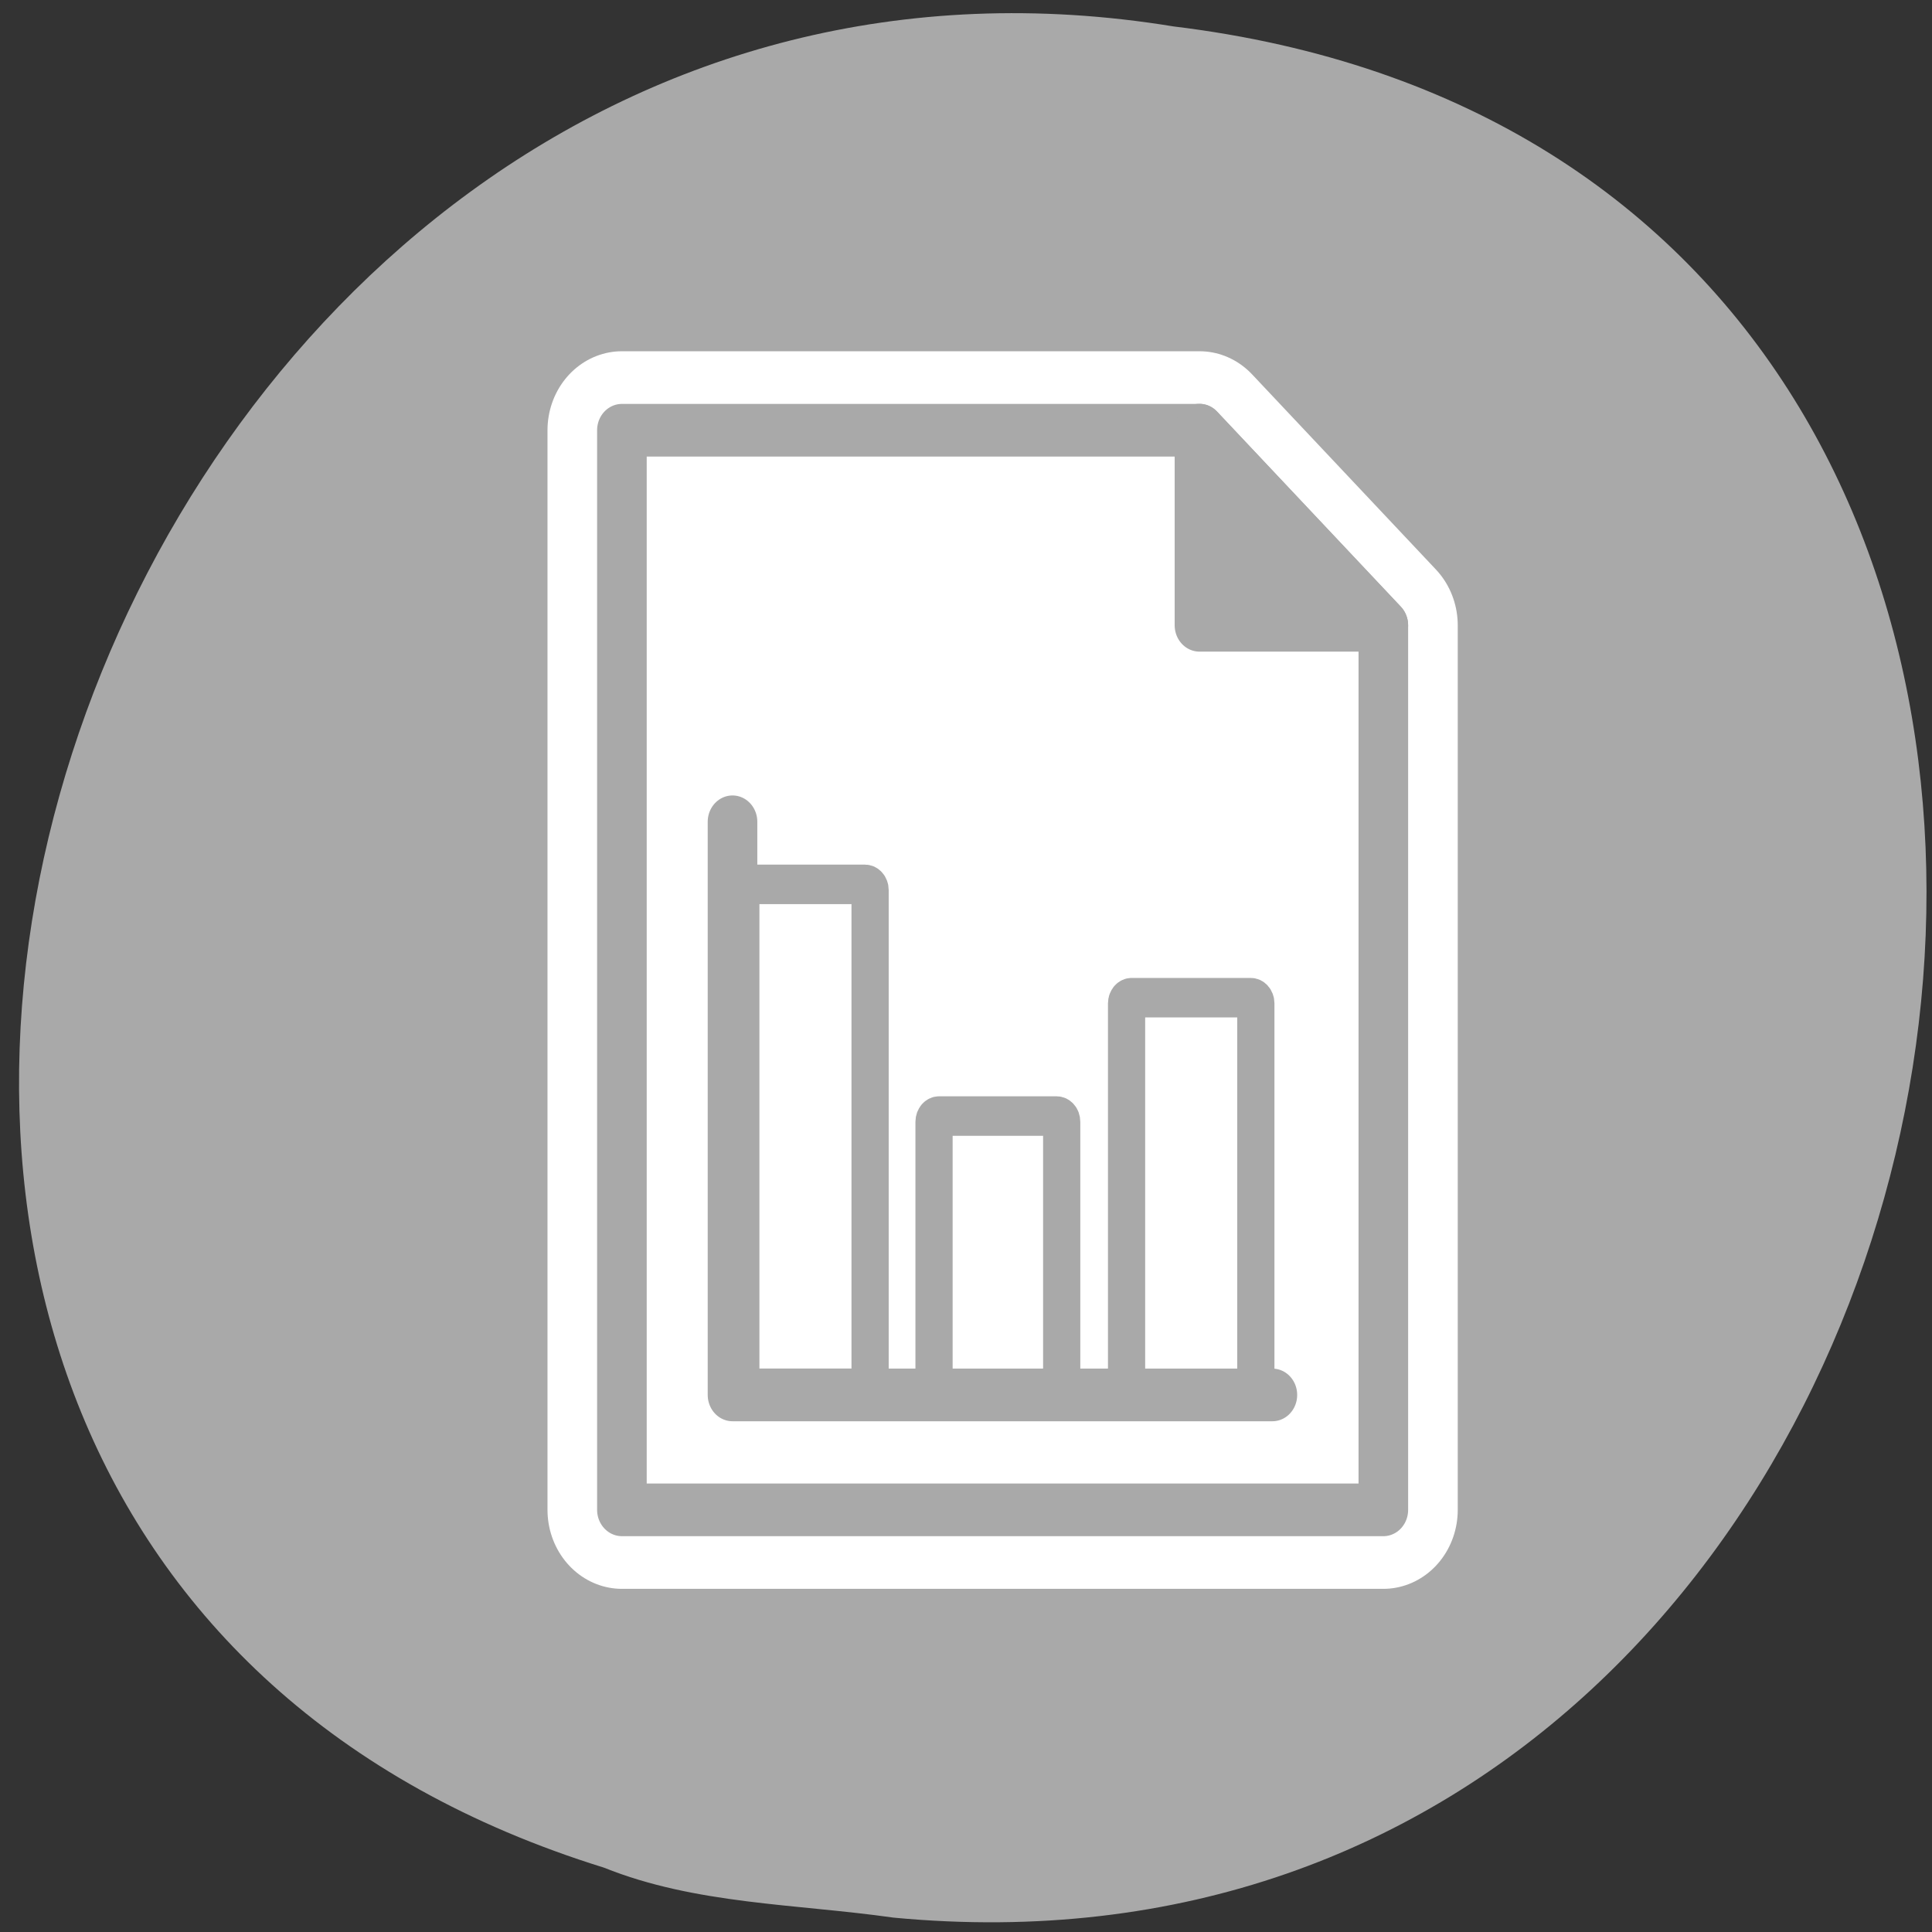 <svg xmlns="http://www.w3.org/2000/svg" xmlns:xlink="http://www.w3.org/1999/xlink" viewBox="0 0 256 256"><rect x="0" y="0" width="256" height="256" fill="#333333" stroke="none"/><defs><path d="m 153.54 78.21 c 0 12.274 -9.95 22.22 -22.22 22.22 -12.274 0 -22.22 -9.95 -22.22 -22.22 0 -12.274 9.95 -22.22 22.22 -22.22 12.274 0 22.22 9.95 22.22 22.22 z" id="0" style="fill:#fff;color:#000"/></defs><use xlink:href="#0" transform="translate(15.781 13.13)"/><use xlink:href="#0" transform="translate(18.424 91.18)"/><use xlink:href="#0" transform="translate(-66.794 48.49)"/><path d="m 118.34 254.09 c 153.31 14.591 194.57 -231.48 37.15 -250.59 -144.75 -23.684 -219.3 199.36 -75.47 243.97 c 12.16 4.888 25.458 4.794 38.31 6.617 z" style="fill:#a9a9a9;color:#000"/><g transform="matrix(2.63 0 0 2.792 53.972 44.782)" style="stroke-linecap:round;stroke-linejoin:round"><g transform="matrix(1.051 0 0 1.051 -1.538 -1.538)" style="display:block;color:#000"><path d="m 11.75 54.38 v -48.75 h 27.688 l 8.813 8.813 v 39.938 h -36.5 z" style="fill:none;stroke:#fff;stroke-width:7.134"/><g style="stroke:#a9a9a9;stroke-width:2.378"><path d="m 11.75 54.38 v -48.75 h 27.688 l 8.813 8.813 v 39.938 h -36.5 z" style="fill:#fff"/><path d="m 39.437 14.438 v -8.813 l 8.813 8.813 h -8.813 z" style="fill:#a9a9a9"/></g></g><g transform="matrix(0.558 0 0 0.558 -25.07 22.783)" style="stroke:#a9a9a9"><g style="fill:#fff;fill-rule:evenodd;stroke-width:3.359"><path d="m 75.5 5.643 c -0.255 0 -0.46 0.217 -0.46 0.486 v 41.892 c 0 0.269 0.205 0.486 0.46 0.486 h 10.752 c 0.255 0 0.46 -0.217 0.46 -0.486 v -41.892 c 0 -0.269 -0.205 -0.486 -0.46 -0.486 h -10.752 z"/><path d="m 92.94 25.348 c -0.252 0 -0.454 0.217 -0.454 0.486 v 22.654 c 0 0.269 0.203 0.486 0.454 0.486 h 10.618 c 0.252 0 0.454 -0.217 0.454 -0.486 v -22.654 c 0 -0.269 -0.203 -0.486 -0.454 -0.486 h -10.618 z"/><path d="m 110.33 15.28 c -0.255 0 -0.46 0.217 -0.46 0.486 v 32.423 c 0 0.269 0.205 0.486 0.46 0.486 h 10.752 c 0.255 0 0.46 -0.217 0.46 -0.486 v -32.423 c 0 -0.269 -0.205 -0.486 -0.46 -0.486 h -10.752 z"/></g><path d="m 74.29 0.32 v 48.747 h 48.745" style="fill:none;stroke-width:4.479"/></g></g></svg>